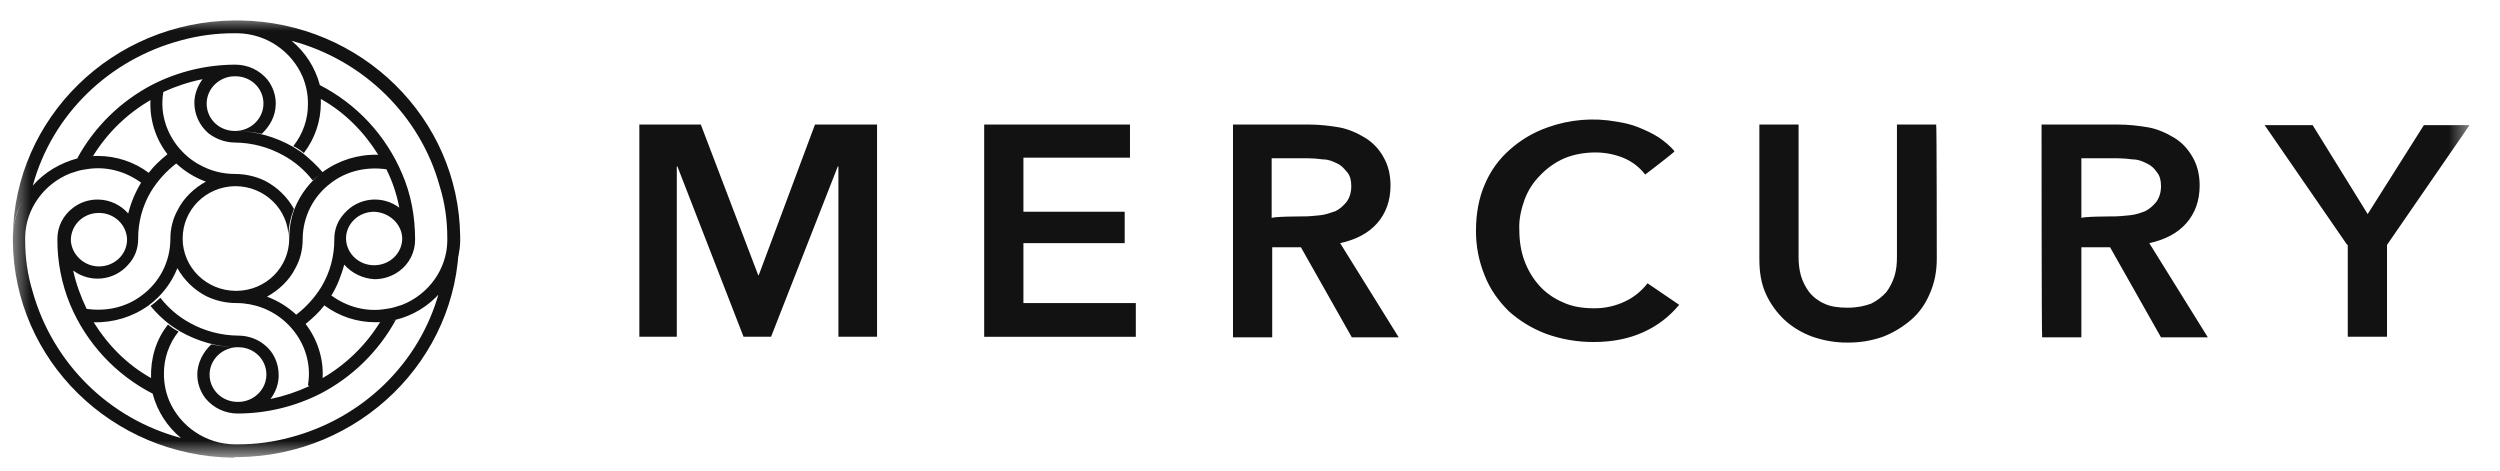 <svg width="122" height="23" viewBox="0 0 122 23" fill="none" xmlns="http://www.w3.org/2000/svg">
<g clip-path="url(#clip0_2_2214)">
<mask id="mask0_2_2214" style="mask-type:luminance" maskUnits="userSpaceOnUse" x="0" y="0" width="121" height="23">
<path d="M0.515 0.771H120.515V22.335H0.515V0.771Z" fill="white"/>
</mask>
<g mask="url(#mask0_2_2214)">
<path d="M15.028 18.79C15.228 17.655 14.8 16.491 13.914 15.697C13.262 15.114 12.418 14.791 11.543 14.789C11.028 14.791 10.52 14.675 10.057 14.449C9.467 14.141 8.98 13.667 8.657 13.086C8.83 12.623 8.917 12.133 8.914 11.639C8.914 13.058 10.085 14.193 11.514 14.193H11.571C13 14.165 14.114 13.03 14.114 11.639C14.114 11.129 14.2 10.646 14.371 10.192C14.66 9.468 15.145 8.839 15.771 8.376C16.551 7.812 17.496 7.523 18.457 7.553C17.771 6.446 16.828 5.482 15.657 4.829V5.028C15.658 5.91 15.366 6.768 14.828 7.468C14.671 7.335 14.498 7.221 14.314 7.128C14.784 6.54 15.037 5.808 15.028 5.056C15.028 4.602 14.943 4.176 14.771 3.751C14.503 3.129 14.061 2.597 13.499 2.22C12.937 1.842 12.277 1.635 11.6 1.623H11.428C10.56 1.62 9.695 1.735 8.857 1.963C5.314 2.899 2.543 5.595 1.6 9.057C1 9.767 0.628 10.646 0.628 11.554C0.686 5.764 5.485 1.054 11.428 0.998H11.714C17.628 1.084 22.4 5.765 22.457 11.554V11.781C22.43 12.7 22.087 13.581 21.486 14.278C20.91 14.941 20.141 15.407 19.286 15.612C18.968 15.691 18.642 15.729 18.314 15.725C17.419 15.726 16.546 15.437 15.828 14.902C15.571 15.242 15.257 15.526 14.914 15.81C15.486 16.548 15.8 17.513 15.743 18.45C16.887 17.786 17.849 16.85 18.543 15.725C18.8 15.697 19.057 15.668 19.314 15.612C18.472 17.153 17.188 18.407 15.628 19.215C14.379 19.846 13 20.177 11.6 20.18C11.3 20.18 11.003 20.115 10.731 19.987C10.46 19.86 10.219 19.673 10.028 19.442C9.771 19.102 9.628 18.704 9.628 18.279C9.628 17.711 9.914 17.172 10.314 16.803C10.714 16.888 11.143 16.945 11.6 16.945C10.857 16.945 10.228 17.541 10.228 18.279C10.228 19.017 10.828 19.612 11.6 19.612H11.628C12.371 19.612 13 19.017 13 18.279C13 17.541 12.4 16.945 11.628 16.945C10.628 16.945 9.657 16.662 8.8 16.179C8.628 16.066 8.428 15.952 8.286 15.839C7.938 15.573 7.622 15.268 7.343 14.931C7.514 14.817 7.657 14.675 7.828 14.533C8.2 15.016 8.686 15.441 9.257 15.753C9.982 16.157 10.798 16.372 11.628 16.378C12.114 16.378 12.571 16.548 12.914 16.832C13.343 17.172 13.6 17.712 13.6 18.307C13.6 18.733 13.457 19.13 13.2 19.471C13.851 19.335 14.483 19.126 15.085 18.846L15.028 18.79ZM19.485 10.135C19.363 9.484 19.151 8.854 18.857 8.262C17.886 8.121 16.914 8.348 16.171 8.915C15.739 9.231 15.386 9.646 15.143 10.124C14.9 10.602 14.773 11.13 14.771 11.667C14.771 12.178 14.657 12.661 14.4 13.115C14.114 13.682 13.6 14.165 13.028 14.477C13.558 14.673 14.044 14.972 14.457 15.357C14.946 14.98 15.363 14.519 15.686 13.994C16.106 13.29 16.323 12.485 16.314 11.667C16.314 11.185 16.485 10.759 16.8 10.419C17.129 10.04 17.589 9.801 18.087 9.748C18.586 9.695 19.086 9.834 19.486 10.135H19.485ZM19.628 11.611C19.6 10.93 19 10.362 18.257 10.334C17.486 10.334 16.886 10.93 16.886 11.639V11.667C16.914 12.377 17.514 12.944 18.256 12.944C19.028 12.944 19.628 12.348 19.628 11.639V11.611ZM16.8 12.916C16.657 13.426 16.457 13.966 16.171 14.42C16.943 14.987 17.914 15.243 18.857 15.072C19.114 15.044 19.371 14.959 19.628 14.874C20.914 14.364 21.8 13.143 21.828 11.781V11.611C21.828 10.759 21.714 9.908 21.457 9.085C20.514 5.652 17.743 2.928 14.228 1.991C14.895 2.542 15.374 3.285 15.6 4.12V4.148C17.412 5.076 18.838 6.613 19.628 8.489C20.057 9.483 20.257 10.561 20.257 11.696C20.259 11.994 20.19 12.288 20.056 12.554C19.922 12.82 19.727 13.051 19.486 13.228C19.139 13.484 18.718 13.623 18.286 13.625C18.004 13.612 17.727 13.542 17.471 13.42C17.216 13.299 16.988 13.127 16.8 12.916ZM11.371 22.336C5.457 22.252 0.686 17.57 0.628 11.782V11.554C0.656 10.634 0.999 9.753 1.6 9.057C2.171 8.404 2.943 7.95 3.8 7.723C4.114 7.638 4.457 7.61 4.771 7.61C5.657 7.61 6.543 7.894 7.257 8.433C7.514 8.093 7.828 7.808 8.171 7.525C7.589 6.771 7.296 5.835 7.343 4.885C6.2 5.548 5.238 6.484 4.543 7.61C4.284 7.633 4.026 7.671 3.771 7.723C4.614 6.181 5.897 4.927 7.457 4.12C8.706 3.488 10.086 3.157 11.485 3.155C12.115 3.155 12.685 3.439 13.057 3.893C13.314 4.233 13.457 4.63 13.457 5.056C13.457 5.652 13.171 6.163 12.771 6.532C12.349 6.441 11.918 6.393 11.485 6.39C12.228 6.39 12.857 5.794 12.857 5.056C12.857 4.318 12.257 3.722 11.485 3.722H11.457C10.714 3.722 10.085 4.318 10.085 5.056C10.085 5.794 10.685 6.39 11.457 6.39C12.457 6.39 13.428 6.673 14.286 7.156C14.456 7.269 14.656 7.383 14.8 7.496C15.143 7.78 15.457 8.064 15.743 8.404C15.571 8.518 15.428 8.66 15.257 8.802C14.87 8.301 14.384 7.885 13.828 7.582C13.103 7.177 12.288 6.962 11.457 6.957C10.991 6.949 10.539 6.789 10.171 6.503C9.958 6.32 9.786 6.094 9.668 5.84C9.549 5.585 9.487 5.308 9.485 5.028C9.485 4.574 9.657 4.176 9.885 3.864C9.226 3.998 8.584 4.208 7.971 4.488C7.771 5.624 8.2 6.787 9.085 7.581C9.738 8.164 10.582 8.487 11.457 8.489C11.971 8.489 12.485 8.603 12.943 8.829C13.543 9.142 14.028 9.624 14.343 10.192C14.171 10.646 14.057 11.128 14.085 11.639C14.085 10.22 12.915 9.085 11.485 9.085H11.457C10.028 9.114 8.914 10.249 8.914 11.639C8.914 12.149 8.828 12.632 8.657 13.086C8.369 13.81 7.884 14.439 7.257 14.902C6.477 15.465 5.533 15.754 4.571 15.725C5.257 16.832 6.2 17.797 7.371 18.449C7.343 17.513 7.6 16.576 8.2 15.839C8.371 15.981 8.543 16.094 8.714 16.179C8.244 16.766 7.992 17.498 8 18.251C8 18.705 8.085 19.131 8.257 19.556C8.525 20.177 8.967 20.709 9.53 21.086C10.092 21.464 10.751 21.671 11.428 21.684H11.6C12.469 21.686 13.333 21.571 14.171 21.344C17.714 20.407 20.485 17.711 21.428 14.25C22.028 13.54 22.4 12.66 22.4 11.753C22.343 17.541 17.543 22.251 11.6 22.308H11.486L11.371 22.337V22.336ZM8.828 21.372C8.163 20.821 7.684 20.077 7.457 19.244V19.215C5.646 18.286 4.219 16.749 3.428 14.874C3.007 13.857 2.793 12.767 2.8 11.667C2.8 11.043 3.085 10.504 3.571 10.135C3.917 9.874 4.338 9.734 4.771 9.738C5.371 9.738 5.914 10.022 6.257 10.418C6.39 9.888 6.601 9.381 6.885 8.915C6.115 8.348 5.143 8.092 4.2 8.262C3.914 8.291 3.686 8.376 3.428 8.461C2.143 8.971 1.257 10.191 1.228 11.554V11.724C1.228 12.575 1.343 13.427 1.6 14.25C2.083 15.962 3.004 17.519 4.271 18.768C5.538 20.017 7.109 20.914 8.828 21.372ZM4.228 15.072C5.2 15.214 6.171 14.987 6.914 14.42C7.347 14.103 7.7 13.688 7.943 13.21C8.186 12.732 8.313 12.203 8.314 11.667C8.314 11.157 8.428 10.674 8.686 10.22C8.971 9.653 9.486 9.17 10.056 8.858H10.028C9.499 8.661 9.014 8.362 8.6 7.978C8.111 8.354 7.694 8.816 7.37 9.342C6.951 10.044 6.734 10.849 6.742 11.668C6.742 12.151 6.57 12.577 6.256 12.917C5.927 13.295 5.468 13.534 4.969 13.587C4.471 13.64 3.971 13.502 3.57 13.201C3.713 13.853 3.942 14.478 4.227 15.073L4.228 15.072ZM3.457 11.724C3.486 12.405 4.086 13.001 4.828 13.001C5.6 13.001 6.2 12.405 6.2 11.696V11.667C6.171 10.958 5.571 10.391 4.828 10.391C4.057 10.391 3.457 10.986 3.457 11.724C3.457 11.696 3.457 11.696 3.457 11.724ZM31.2 6.078H34.2L37 13.427H37.028L39.771 6.077H42.8V16.434H40.914V8.121H40.885L37.628 16.434H36.285L33.057 8.121H33.028V16.434H31.2V6.078ZM48.028 6.078H55.143V7.694H49.943V10.334H54.885V11.866H49.943V14.789H55.428V16.435H48.028V6.078ZM63.6 10.561C63.885 10.561 64.143 10.532 64.428 10.504C64.686 10.476 64.914 10.391 65.171 10.305C65.4 10.192 65.571 10.022 65.714 9.851C65.857 9.653 65.943 9.397 65.943 9.085C65.943 8.802 65.886 8.575 65.743 8.405C65.6 8.234 65.457 8.064 65.257 7.979C65.028 7.865 64.828 7.78 64.571 7.78C64.316 7.744 64.058 7.725 63.8 7.723H62.057V10.646C62.057 10.561 63.6 10.561 63.6 10.561ZM60.143 6.078H63.885C64.371 6.078 64.885 6.134 65.371 6.219C65.828 6.305 66.257 6.503 66.628 6.73C67 6.957 67.314 7.298 67.514 7.667C67.743 8.064 67.857 8.517 67.857 9.057C67.857 9.795 67.628 10.419 67.2 10.901C66.771 11.384 66.171 11.696 65.4 11.866L68.257 16.463H65.97L63.484 12.065H62.084V16.463H60.17V6.078H60.143ZM80.285 8.518C80.004 8.151 79.629 7.867 79.2 7.695C78.773 7.526 78.317 7.439 77.857 7.44C77.343 7.44 76.828 7.525 76.343 7.723C75.902 7.917 75.504 8.197 75.171 8.546C74.828 8.886 74.571 9.284 74.4 9.738C74.228 10.22 74.114 10.731 74.143 11.213C74.143 11.781 74.228 12.292 74.4 12.746C74.571 13.2 74.828 13.626 75.143 13.966C75.457 14.306 75.828 14.562 76.285 14.76C76.715 14.959 77.228 15.044 77.771 15.044C78.305 15.052 78.834 14.936 79.314 14.704C79.743 14.505 80.114 14.193 80.4 13.824L81.943 14.874C81.474 15.447 80.877 15.904 80.2 16.207C79.514 16.52 78.714 16.69 77.771 16.69C76.983 16.694 76.199 16.56 75.457 16.293C74.784 16.042 74.163 15.666 73.628 15.186C73.114 14.676 72.714 14.108 72.457 13.456C72.167 12.754 72.021 12.001 72.028 11.242C72.028 10.419 72.171 9.652 72.457 9C72.73 8.345 73.15 7.762 73.685 7.298C74.219 6.821 74.841 6.455 75.515 6.219C76.594 5.829 77.757 5.731 78.885 5.936C79.257 5.992 79.628 6.078 79.971 6.219C80.314 6.361 80.628 6.503 80.943 6.702C81.228 6.9 81.514 7.127 81.714 7.382C81.743 7.412 80.285 8.518 80.285 8.518ZM94.515 12.632C94.515 13.257 94.4 13.824 94.171 14.335C93.971 14.817 93.657 15.271 93.257 15.612C92.857 15.952 92.4 16.236 91.886 16.434C91.335 16.627 90.755 16.723 90.171 16.718C89.588 16.723 89.008 16.626 88.457 16.434C87.95 16.254 87.483 15.975 87.085 15.612C86.7 15.25 86.389 14.816 86.171 14.335C85.943 13.824 85.857 13.285 85.857 12.632V6.078H87.771V12.548C87.771 12.859 87.8 13.143 87.886 13.455C87.971 13.739 88.114 14.023 88.286 14.25C88.483 14.497 88.738 14.692 89.028 14.817C89.314 14.959 89.714 15.016 90.171 15.016C90.628 15.016 91 14.931 91.314 14.817C91.6 14.675 91.857 14.477 92.057 14.25C92.228 14.023 92.371 13.739 92.457 13.455C92.543 13.171 92.571 12.859 92.571 12.547V6.077H94.486C94.514 6.077 94.515 12.632 94.515 12.632ZM103.114 10.561C103.4 10.561 103.657 10.532 103.943 10.504C104.228 10.476 104.457 10.391 104.686 10.305C104.914 10.192 105.086 10.022 105.228 9.851C105.371 9.653 105.457 9.397 105.457 9.085C105.457 8.802 105.4 8.575 105.257 8.405C105.138 8.22 104.97 8.072 104.771 7.979C104.543 7.865 104.343 7.78 104.086 7.78C103.83 7.744 103.573 7.725 103.314 7.723H101.571V10.646C101.543 10.561 103.114 10.561 103.114 10.561ZM99.628 6.078H103.371C103.857 6.078 104.371 6.134 104.857 6.219C105.314 6.305 105.743 6.503 106.114 6.73C106.486 6.957 106.771 7.27 107 7.667C107.228 8.064 107.343 8.517 107.343 9.057C107.343 9.795 107.114 10.419 106.686 10.901C106.257 11.384 105.657 11.696 104.886 11.866L107.743 16.463H105.457L102.971 12.065H101.571V16.463H99.657C99.628 16.434 99.628 6.078 99.628 6.078ZM114.543 11.951L110.514 6.106H112.857L115.543 10.447L118.286 6.106H120.514L116.486 11.951V16.434H114.571V11.951H114.543Z" fill="#121212"/>
</g>
</g>
<defs>
<clipPath id="clip0_2_2214">
<rect width="121" height="22" fill="white" transform="translate(0.06 0.553)"/>
</clipPath>
</defs>
</svg>
